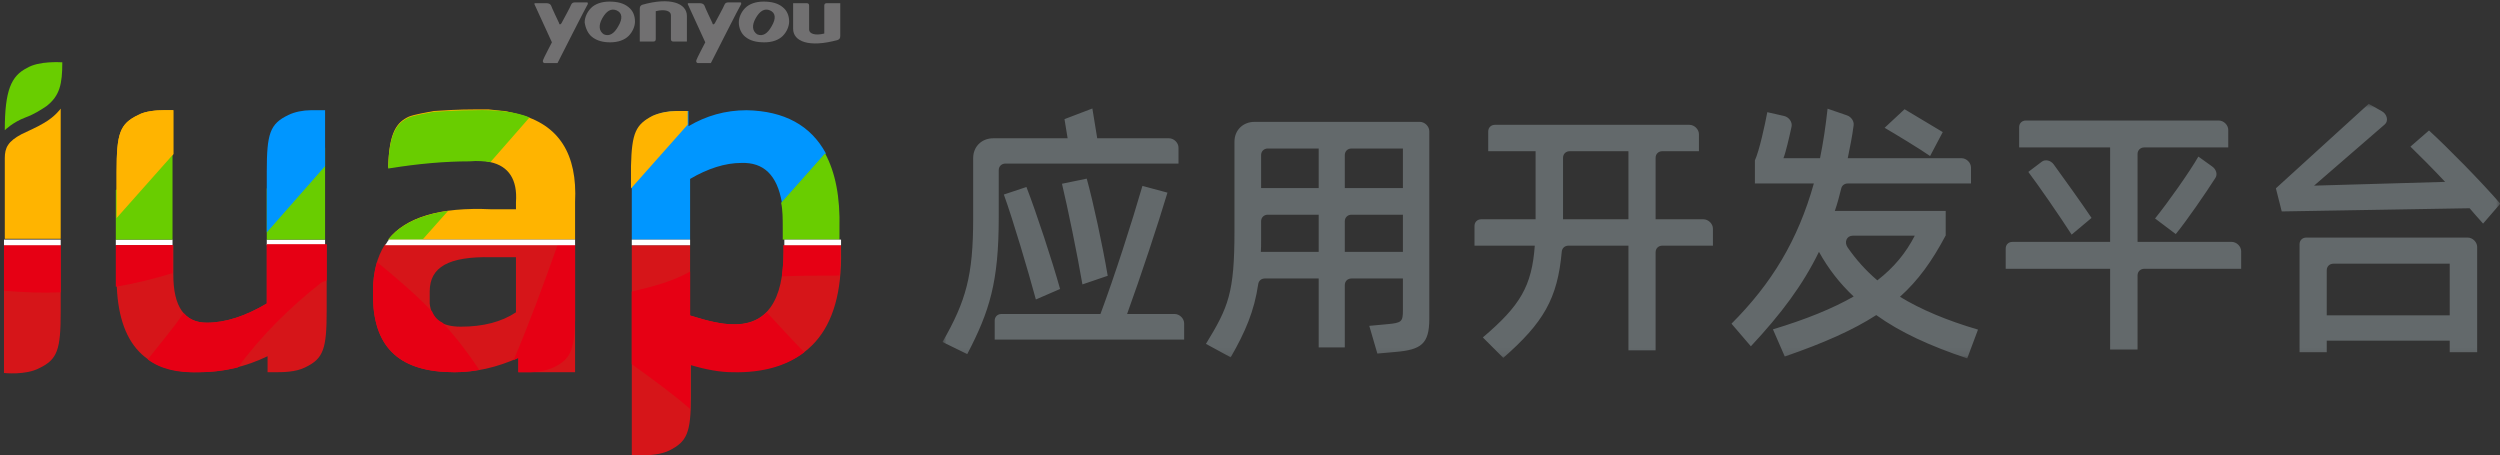 <?xml version="1.0" encoding="UTF-8"?>
<svg width="313px" height="57px" viewBox="0 0 313 57" version="1.1" xmlns="http://www.w3.org/2000/svg" xmlns:xlink="http://www.w3.org/1999/xlink">
    <rect x="0" y="0" width="313" height="57" fill="#333333" stroke="none"/>
    <!-- Generator: Sketch 54.1 (76490) - https://sketchapp.com -->
    <title>应用开发平台</title>
    <desc>Created with Sketch.</desc>
    <defs>
        <polygon id="path-1" points="0 0 195.038 0 195.038 31.872 0 31.872"></polygon>
    </defs>
    <g id="Page-1" stroke="none" stroke-width="1" fill="none" fill-rule="evenodd">
        <g id="logo简体复制" transform="translate(-31, -19)">
            <g id="应用开发平台" transform="translate(31, 19)">
                <g id="编组-2" fill-rule="nonzero">
                    <g id="iuap应用平台logo复制">
                        <g id="XMLID_599_">
                            <g id="XMLID_600_">
                                <g id="XMLID_644_" transform="translate(66, 0)" fill="#717071">
                                    <path d="M3.1,5.3 C3.1,5.3 2,7.4 2,7.5 C1.9,7.7 2,7.9 2.2,7.9 L3.8,7.9 C3.8,7.9 7.5,0.6 7.6,0.5 C7.6,0.4 7.6,0.3 7.5,0.3 L6,0.3 C5.7,0.3 5.6,0.4 5.5,0.6 C5.5,0.7 4.3,2.9 4.3,2.9 C4.2,3.1 4,3.1 4,2.9 C4,2.9 3,0.8 3,0.7 C2.9,0.5 2.7,0.4 2.4,0.4 L1,0.4 C0.9,0.4 0.9,0.5 0.9,0.5 C0.9,0.5 3.1,5.3 3.1,5.3" id="XMLID_654_"></path>
                                    <path d="M8.1,4.6 C8.7,5.1 9.5,5.3 10.4,5.3 C11.4,5.3 12.2,5 12.7,4.5 C13.2,4 13.5,3.3 13.5,2.7 C13.5,1.9 13.2,1.3 12.7,0.9 C12.1,0.4 11.3,0.2 10.3,0.2 C9.3,0.2 8.5,0.5 8,1 C7.5,1.5 7.2,2.2 7.2,2.8 C7.3,3.5 7.6,4.2 8.1,4.6 M9.4,2.3 C9.9,1.4 10.5,1 11.2,1.3 C11.9,1.6 12,2.3 11.4,3.3 C10.9,4.2 10.3,4.6 9.6,4.3 C9,3.9 8.9,3.2 9.4,2.3" id="XMLID_651_"></path>
                                    <path d="M22.3,5.3 C22.3,5.3 21.2,7.4 21.2,7.5 C21.1,7.7 21.2,7.9 21.4,7.9 L23,7.9 C23,7.9 26.7,0.6 26.8,0.5 C26.8,0.4 26.8,0.3 26.7,0.3 L25.2,0.3 C24.9,0.3 24.8,0.4 24.7,0.6 C24.7,0.7 23.5,2.9 23.5,2.9 C23.4,3.1 23.2,3.1 23.2,2.9 C23.2,2.9 22.2,0.8 22.2,0.7 C22.1,0.5 21.9,0.4 21.6,0.4 L20.2,0.4 C20.1,0.4 20.1,0.5 20.1,0.5 C20.1,0.5 22.3,5.3 22.3,5.3" id="XMLID_650_"></path>
                                    <path d="M27.3,4.6 C27.9,5.1 28.7,5.3 29.7,5.3 C30.7,5.3 31.5,5 32,4.5 C32.5,4 32.8,3.3 32.8,2.7 C32.8,1.9 32.5,1.3 32,0.9 C31.4,0.4 30.6,0.2 29.6,0.2 C28.6,0.2 27.8,0.5 27.3,1 C26.8,1.5 26.5,2.2 26.5,2.8 C26.5,3.5 26.8,4.2 27.3,4.6 M28.6,2.3 C29.1,1.4 29.7,1 30.4,1.3 C31.1,1.6 31.2,2.3 30.6,3.3 C30.1,4.2 29.5,4.6 28.8,4.3 C28.2,3.9 28.1,3.2 28.6,2.3" id="XMLID_647_"></path>
                                    <path d="M14.1,5.2 L15.8,5.2 C16,5.2 16.1,5.1 16.1,4.9 L16.1,1.4 C17.3,1.1 18,1.4 18,1.9 L18,4.9 C18,5.1 18.1,5.2 18.3,5.2 L20,5.2 L20,2 C20,0.4 17.9,-0.4 14.4,0.6 C14.2,0.7 14.1,0.8 14.1,1.1 L14.1,5.2 L14.1,5.2 L14.1,5.2 Z" id="XMLID_646_"></path>
                                    <path d="M38.9,5 C39.1,4.9 39.2,4.8 39.2,4.5 L39.2,0.4 L39.2,0.4 L37.5,0.4 C37.3,0.4 37.2,0.5 37.2,0.7 L37.2,4.2 C36,4.5 35.3,4.2 35.3,3.7 L35.3,0.7 C35.3,0.5 35.2,0.4 35,0.4 L33.3,0.4 L33.3,3.6 C33.3,5.2 35.3,6 38.9,5" id="XMLID_645_"></path>
                                </g>
                                <g id="XMLID_601_" transform="translate(0, 7)">
                                    <g id="XMLID_634_" transform="translate(79, 6)">
                                        <g id="XMLID_640_" transform="translate(0, 17)">
                                            <path d="M26.2,0.7 L19.1,0.7 L19.1,1.5 C19.1,7.7 17,10.7 12.7,10.6 C11.4,10.6 9.6,10.2 7.4,9.5 L7.4,0.7 L0.1,0.7 L0.1,27 L1.1,27 L1.1,27 C1.2,27 1.3,27 1.4,27 L1.5,27 C2.4,27 3.8,26.9 4.8,26.4 C7,25.3 7.5,24.2 7.5,19.7 L7.5,15.6 C9.6,16.2 11.3,16.5 12.8,16.5 C22,16.6 26.5,11.6 26.3,1.4 L26.3,0.7 L26.2,0.7 L26.2,0.7 Z" id="XMLID_643_" fill="#D61519"></path>
                                            <path d="M12.7,10.6 C11.4,10.6 9.6,10.2 7.4,9.5 L7.4,4 C5.1,5.3 2.6,5.9 0.1,6.5 L0.1,15.6 C2.6,17.4 5.1,19.2 7.4,21.2 L7.4,15.7 C9.5,16.3 11.2,16.6 12.7,16.6 C16.5,16.7 19.5,15.8 21.7,14.1 C20.1,12.5 18.6,10.8 17,9.1 C15.9,10.2 14.5,10.7 12.7,10.6 Z" id="XMLID_642_" fill="#E60014"></path>
                                            <path d="M26.2,0.7 L19.1,0.7 L19.1,1.5 C19.1,2.6 19,3.7 18.9,4.6 C21.3,4.5 23.7,4.5 26.1,4.5 C26.2,3.6 26.2,2.6 26.2,1.5 L26.2,0.7 Z" id="XMLID_641_" fill="#E60014"></path>
                                        </g>
                                        <g id="XMLID_638_" fill="#0096FF">
                                            <path d="M14.5,0.8 C11.8,0.8 9.4,1.5 7.2,2.8 L7.2,2.6 L7.2,0.9 L5.7,0.9 C4.8,0.9 3.7,1.1 2.8,1.5 C0.7,2.6 0.2,3.6 0.1,7.8 L0.1,9.6 L0.1,10.6 L0.1,17 L7.4,17 L7.4,9.4 C9.6,8.1 11.8,7.4 13.8,7.4 C16.6,7.3 18.3,8.9 18.9,12.4 L24.4,6.2 C22.5,2.7 19.2,0.9 14.5,0.8 Z" id="XMLID_639_"></path>
                                        </g>
                                        <g id="XMLID_636_" transform="translate(18, 6)" fill="#69CD00">
                                            <path d="M6.3,0.2 L0.8,6.4 C1,7.3 1,8.4 1,9.6 L1,11 L8.1,11 L8.1,9.6 C8.2,5.7 7.6,2.6 6.3,0.2 Z" id="XMLID_637_"></path>
                                        </g>
                                        <path d="M5.6,0.9 C4.7,0.9 3.6,1.1 2.7,1.5 C0.6,2.6 0.1,3.6 0,7.8 L0,10.6 L7.1,2.6 L7.1,0.9 L5.6,0.9 L5.6,0.9 Z" id="XMLID_635_" fill="#FFB400"></path>
                                    </g>
                                    <path d="M64.9,7.3 L64.9,7.3 C64.6,7.2 64.4,7.2 64.1,7.1 L63.2,6.9 C62.9,6.9 61.3,6.7 61.2,6.7 C61,6.7 59.6,6.7 59.3,6.7 L59.3,6.7 C57.5,6.7 55.8,6.8 54.3,6.9 C53.3,7.1 52,7.3 51.2,7.6 C49.7,8.3 48.7,9.5 48.6,14 L48.6,14 C49,13.9 49.9,13.8 50,13.8 C50.7,13.7 51.4,13.6 52,13.5 C52.6,13.4 53.3,13.4 53.9,13.3 C55.6,13.2 57.2,13.1 58.8,13.1 C59.1,13.1 60.2,13.1 60.2,13.1 C60.6,13.1 61,13.2 61.4,13.3 L61.4,13.3 C63.7,13.8 64.8,15.5 64.6,18.3 L64.6,19.2 L61.5,19.2 C55.1,18.9 50.8,20.2 48.6,23 L72,23 L72,18.3 C72.3,12.3 70,8.6 64.9,7.3 Z" id="XMLID_633_" fill="#FFB400"></path>
                                    <g id="XMLID_631_" transform="translate(0, 23)" fill="#D61519">
                                        <path d="M0.5,0.7 L0.5,16.7 C0.5,16.7 3.2,17 4.9,16.1 C7.2,15 7.6,13.8 7.6,9 L7.6,0.7 L0.5,0.7 L0.5,0.7 Z" id="XMLID_632_"></path>
                                    </g>
                                    <path d="M3.4,1.5 C1.4,2.5 0.6,4.3 0.6,9.3 C0.6,9.3 1.6,8.3 3.2,7.7 C4.3,7.3 5.2,6.7 5.8,6.3 C7.5,5 7.8,3.5 7.8,0.8 C7.6,0.8 4.9,0.6 3.4,1.5 Z" id="XMLID_630_" fill="#69CD00"></path>
                                    <path d="M59.3,6.8 C57.5,6.8 55.8,6.9 54.3,7 C53.3,7.2 52,7.4 51.2,7.7 C49.7,8.4 48.7,9.6 48.6,14.1 C52.3,13.5 55.7,13.2 58.8,13.2 C59.8,13.1 60.7,13.2 61.4,13.3 L66.3,7.7 C64.6,7 62.2,6.7 59.3,6.8 Z" id="XMLID_629_" fill="#69CD00"></path>
                                    <path d="M20.9,6.8 L20.9,6.8 C20.8,6.8 20.7,6.8 20.6,6.8 L20.5,6.8 C19.6,6.8 18.2,6.9 17.3,7.4 C15,8.5 14.6,9.7 14.6,14.5 L14.6,15.2 L14.6,15.2 L14.6,20.3 L21.7,12.3 L21.7,6.8 L20.9,6.8 L20.9,6.8 Z" id="XMLID_628_" fill="#FFB400"></path>
                                    <polygon id="XMLID_627_" fill="#FFFFFF" points="98.2 23 105.3 23 105.3 23.7 98.2 23.7"></polygon>
                                    <polygon id="XMLID_626_" fill="#FFFFFF" points="79.1 23 86.4 23 86.4 23.7 79.1 23.7"></polygon>
                                    <g id="XMLID_624_" transform="translate(48, 19)" fill="#69CD00">
                                        <path d="M4.9,4 L8.1,0.4 C4.6,0.9 2.1,2.1 0.6,4 L4.9,4 Z" id="XMLID_625_"></path>
                                    </g>
                                    <polygon id="XMLID_623_" fill="#FFFFFF" points="33.4 23 40.7 23 40.7 23.7 33.4 23.7"></polygon>
                                    <g id="XMLID_621_" transform="translate(33, 11)" fill="#69CD00">
                                        <polygon id="XMLID_622_" points="7.7 12 7.7 0.5 0.4 5.6 0.4 12"></polygon>
                                    </g>
                                    <polygon id="XMLID_620_" fill="#FFFFFF" points="14.5 23 21.6 23 21.6 23.7 14.5 23.7"></polygon>
                                    <path d="M0.5,23.7 L0.5,29.4 C2.9,29.6 5.2,29.7 7.6,29.6 L7.6,23.7 L0.5,23.7 L0.5,23.7 Z" id="XMLID_619_" fill="#E60014"></path>
                                    <polygon id="XMLID_618_" fill="#FFFFFF" points="0.5 23 7.6 23 7.6 23.7 0.5 23.7"></polygon>
                                    <g id="XMLID_612_" transform="translate(46, 23)">
                                        <path d="M0.7,6.4 L0.7,7.5 C0.9,13.6 4.1,16.6 10.9,16.6 C13.6,16.6 16.2,16 18.9,14.8 L18.9,16.6 L26,16.6 L26,0.6 L2.2,0.6 C1.2,2.2 0.7,4.1 0.7,6.4 Z M15.5,2.2 L18.6,2.2 L18.6,9.1 C16.8,10.3 14.5,10.9 11.7,10.9 C9.2,10.9 8,9.9 7.8,8 L7.8,6.5 C7.8,3.4 10.2,2.1 15.5,2.2 Z" id="XMLID_615_" fill="#D61519"></path>
                                        <path d="M8.1,9 C5.9,6.7 3.5,4.7 1.2,2.8 C0.9,3.9 0.7,5.1 0.7,6.4 L0.7,7.5 C0.9,13.6 4.1,16.6 10.9,16.6 C11.9,16.6 13,16.5 14,16.3 C12.6,14.2 11.1,12.2 9.4,10.4 C8.8,10.1 8.4,9.7 8.1,9 Z" id="XMLID_614_" fill="#E60014"></path>
                                        <path d="M23.8,0.7 C22.1,5.5 20.3,10.4 18.3,15.1 C18.5,15 18.7,14.9 18.9,14.8 L18.9,16.6 L20.4,16.6 C21.3,16.6 22.4,16.4 23.3,16 C25.4,15 25.9,13.9 26,10.1 L26,0.6 L23.8,0.6 L23.8,0.7 Z" id="XMLID_613_" fill="#E60014"></path>
                                    </g>
                                    <path d="M7.6,23 L7.6,8.2 L7.6,6.6 C7.6,6.6 6.9,7.6 5.5,8.4 C4.5,9 3.7,9.3 2.7,9.8 C1,10.7 0.6,11.5 0.6,12.8 L0.6,13.2 L0.6,15.3 L0.6,15.7 L0.6,22.9 L7.6,22.9 L7.6,23 L7.6,23 Z" id="XMLID_611_" fill="#FFB400"></path>
                                    <g id="XMLID_609_" transform="translate(14, 10)" fill="#69CD00">
                                        <polygon id="XMLID_610_" points="7.6 13 7.6 0.7 0.5 6.8 0.5 13"></polygon>
                                    </g>
                                    <path d="M38.9,6.8 C38,6.8 36.9,7 36.1,7.4 C33.8,8.5 33.4,9.7 33.4,14.5 L33.4,15.2 L33.4,15.2 L33.4,22.1 L40.7,13.8 L40.7,6.8 L38.9,6.8 L38.9,6.8 Z" id="XMLID_608_" fill="#0096FF"></path>
                                    <path d="M20.9,6.8 L20.9,6.8 C20.8,6.8 20.7,6.8 20.6,6.8 L20.5,6.8 C19.6,6.8 18.2,6.9 17.3,7.4 C15,8.5 14.6,9.7 14.6,14.5 L14.6,15.2 L14.6,15.2 L14.6,20.3 L21.7,12.3 L21.7,6.8 L20.9,6.8 L20.9,6.8 Z" id="XMLID_607_" fill="#FFB400"></path>
                                    <g id="XMLID_603_" transform="translate(14, 23)">
                                        <path d="M19.4,0.7 L19.4,8 C16.7,9.6 14.2,10.4 11.9,10.4 C9.1,10.4 7.7,8.4 7.7,4.4 L7.7,0.7 L0.6,0.7 L0.6,4.4 C0.5,12.7 3.9,16.7 10.8,16.6 C13.9,16.6 16.8,15.9 19.5,14.6 L19.5,16.6 L20.5,16.6 L20.5,16.6 C21.4,16.6 23,16.6 24.2,16 C26.5,14.9 26.9,13.7 26.9,8.9 L26.9,8.2 L26.9,8.2 L26.9,0.6 L19.4,0.6 L19.4,0.7 L19.4,0.7 Z" id="XMLID_606_" fill="#D61519"></path>
                                        <path d="M0.5,0.7 L0.5,4.4 C0.5,4.9 0.5,5.4 0.5,5.9 C2.9,5.5 5.3,4.9 7.6,4.2 L7.6,0.7 L0.5,0.7 Z" id="XMLID_605_" fill="#E60014"></path>
                                        <path d="M19.4,0.7 L19.4,8 C16.7,9.6 14.2,10.4 11.9,10.4 C10.6,10.4 9.7,10 9,9.2 C7.6,11.2 6,13.1 4.5,15 C6.1,16.2 8.2,16.7 10.9,16.6 C12.6,16.6 14.2,16.4 15.8,16 C18.7,12 22.4,8.4 26.2,5.4 C26.4,5.3 26.6,5.2 26.9,5.1 L26.9,0.6 L19.4,0.6 L19.4,0.7 L19.4,0.7 Z" id="XMLID_604_" fill="#E60014"></path>
                                    </g>
                                    <path d="M72,23 L48.7,23 C48.5,23.2 48.4,23.5 48.2,23.7 L72,23.7 L72,23 Z" id="XMLID_602_" fill="#FFFFFF"></path>
                                </g>
                            </g>
                        </g>
                    </g>
                </g>
                <g id="编组" transform="translate(118, 13)">
                    <mask id="mask-2" fill="white">
                        <use xlink:href="#path-1"></use>
                    </mask>
                    <g id="Clip-2"></g>
                    <path d="M159.785,2.089 L135.637,2.089 C135.152,2.089 134.798,2.437 134.798,2.915 L134.798,5.458 L146.187,5.458 L146.187,17.284 L133.954,17.284 C133.468,17.284 133.114,17.632 133.114,18.11 L133.114,20.653 L146.187,20.653 L146.187,30.76 L149.622,30.76 L149.622,21.479 C149.622,21.001 149.976,20.653 150.461,20.653 L162.594,20.653 L162.594,18.457 C162.594,17.845 162.024,17.284 161.402,17.284 L149.622,17.284 L149.622,6.284 C149.622,5.807 149.976,5.458 150.461,5.458 L160.977,5.458 L160.977,3.263 C160.977,2.65 160.407,2.089 159.785,2.089 L159.785,2.089 Z M85.88,14.454 L77.692,14.454 L77.692,13.847 L77.692,6.756 C77.692,6.278 78.046,5.93 78.531,5.93 L85.88,5.93 L85.88,14.454 Z M95.266,14.454 L89.282,14.454 L89.282,6.756 C89.282,6.278 89.636,5.93 90.122,5.93 L94.706,5.93 L94.706,3.802 C94.706,3.189 94.136,2.628 93.515,2.628 L69.165,2.628 C68.68,2.628 68.326,2.976 68.326,3.454 L68.326,5.93 L74.256,5.93 L74.256,14.184 L74.256,14.454 L67.447,14.454 C66.962,14.454 66.608,14.802 66.608,15.28 L66.608,17.756 L74.155,17.756 C73.784,22.843 72.335,25.269 67.652,29.244 L70.213,31.805 C75.224,27.407 77.009,24.406 77.531,18.511 C77.57,18.071 77.909,17.756 78.365,17.756 L85.88,17.756 L85.88,30.861 L89.282,30.861 L89.282,18.582 C89.282,18.104 89.636,17.756 90.122,17.756 L96.458,17.756 L96.458,15.627 C96.458,15.015 95.888,14.454 95.266,14.454 L95.266,14.454 Z M151.813,14.353 L154.407,16.307 C155.825,14.564 158.073,11.292 159.376,9.264 C159.65,8.838 159.474,8.21 158.988,7.861 L157.237,6.604 C156.159,8.49 153.396,12.399 151.813,14.353 L151.813,14.353 Z M186.111,3.336 L183.786,5.357 C184.864,6.401 186.482,8.019 188.132,9.771 L171.721,10.242 L180.588,2.565 C181.061,2.137 180.868,1.295 180.214,0.927 L178.564,-0 L166.941,10.579 L167.674,13.471 L191.198,13.072 C191.198,13.072 192.377,14.454 192.882,14.993 L195.038,12.5 C192.613,9.703 188.469,5.492 186.111,3.336 L186.111,3.336 Z M57.645,10.546 L50.368,10.546 L50.368,6.419 C50.368,5.941 50.722,5.593 51.207,5.593 L57.645,5.593 L57.645,10.546 Z M57.645,18.53 L50.368,18.53 L50.368,14.707 C50.368,14.229 50.722,13.881 51.207,13.881 L57.645,13.881 L57.645,18.53 Z M47.1,10.546 L39.89,10.546 L39.89,6.419 C39.89,5.941 40.244,5.593 40.729,5.593 L47.1,5.593 L47.1,10.546 Z M47.1,18.53 L39.857,18.53 C39.89,18.092 39.89,17.688 39.89,17.183 L39.89,14.707 C39.89,14.229 40.244,13.881 40.729,13.881 L47.1,13.881 L47.1,18.53 Z M59.756,2.257 L39.072,2.257 C37.616,2.257 36.555,3.303 36.555,4.737 L36.555,15.936 C36.555,23.651 35.814,25.437 32.984,30.053 L36.083,31.737 C37.912,28.552 39.033,25.957 39.528,22.571 C39.589,22.156 39.917,21.866 40.353,21.866 L47.1,21.866 L47.1,30.491 L50.368,30.491 L50.368,22.692 C50.368,22.214 50.722,21.866 51.207,21.866 L57.645,21.866 L57.645,25.808 C57.645,27.29 57.51,27.425 55.624,27.593 L53.434,27.796 L54.445,31.266 L56.702,31.064 C59.936,30.794 60.948,30.053 60.948,26.92 L60.948,3.431 C60.948,2.819 60.378,2.257 59.756,2.257 L59.756,2.257 Z M139.128,7.588 C138.755,7.074 138.068,6.917 137.637,7.242 L135.945,8.524 C137.292,10.31 139.919,14.117 141.368,16.374 L143.862,14.285 C142.623,12.441 140.596,9.612 139.128,7.588 L139.128,7.588 Z M188.704,26.482 L173.308,26.482 L173.308,20.839 C173.308,20.361 173.662,20.013 174.147,20.013 L188.704,20.013 L188.704,26.482 Z M190.95,16.745 L170.745,16.745 C170.259,16.745 169.905,17.093 169.905,17.571 L169.905,31.097 L173.308,31.097 L173.308,29.649 L188.704,29.649 L188.704,31.097 L192.142,31.097 L192.142,17.918 C192.142,17.306 191.572,16.745 190.95,16.745 L190.95,16.745 Z M113.957,16.509 L121.728,16.509 C120.615,18.665 119.167,20.451 117.044,22.102 C115.625,20.89 114.385,19.52 113.322,17.976 C112.862,17.309 113.207,16.509 113.957,16.509 L113.957,16.509 Z M127.577,6.806 L113.338,6.806 C113.652,5.207 113.872,4.25 114.076,2.684 C114.142,2.176 113.778,1.629 113.247,1.446 L110.812,0.607 C110.575,2.797 110.273,4.818 109.868,6.806 L105.286,6.806 C105.572,6.103 106,4.252 106.303,2.857 C106.427,2.29 105.983,1.661 105.366,1.521 L103.265,1.045 C102.995,2.527 102.253,5.93 101.714,7.075 L101.714,9.973 L109.093,9.973 C107.105,17.048 103.837,22.472 98.783,27.526 L101.209,30.356 C105.017,26.279 107.712,22.674 109.734,18.53 C110.912,20.653 112.327,22.472 114.079,24.123 C111.486,25.606 108.116,26.987 103.972,28.234 L105.454,31.636 C110.407,29.918 113.978,28.335 116.909,26.448 C119.907,28.604 123.58,30.289 128.297,31.872 L129.645,28.267 C125.737,27.122 122.468,25.74 119.874,24.157 C122.165,22.102 123.884,19.71 125.602,16.475 L125.602,13.409 L111.721,13.409 C112.027,12.518 112.288,11.58 112.521,10.597 C112.61,10.222 112.928,9.973 113.333,9.973 L128.769,9.973 L128.769,7.979 C128.769,7.367 128.199,6.806 127.577,6.806 L127.577,6.806 Z M11.691,24.494 L14.723,23.18 C13.746,19.676 11.758,13.645 10.511,10.411 L7.681,11.354 C8.861,14.622 10.714,20.889 11.691,24.494 L11.691,24.494 Z M20.686,21.529 C20.046,17.756 18.867,12.264 18.058,9.366 L14.959,10.006 C15.666,12.971 16.879,18.834 17.519,22.607 L20.686,21.529 Z M25.032,10.276 C23.685,14.925 21.596,21.428 19.777,26.313 L7.375,26.313 C6.89,26.313 6.536,26.662 6.536,27.139 L6.536,29.514 L30.255,29.514 L30.255,27.487 C30.255,26.874 29.685,26.313 29.063,26.313 L23.112,26.313 C24.797,21.664 26.987,15.06 28.166,11.118 L25.032,10.276 Z M125.232,3.538 L120.451,0.675 L117.954,2.999 C119.335,3.807 122.402,5.66 123.648,6.536 L125.232,3.538 Z M7.041,8.306 C7.041,7.828 7.395,7.48 7.88,7.48 L29.547,7.48 L29.547,5.486 C29.547,4.874 28.977,4.313 28.355,4.313 L19.372,4.313 L18.764,0.583 L15.274,1.916 L15.666,4.313 L6.358,4.313 C4.902,4.313 3.841,5.358 3.841,6.792 L3.841,14.386 C3.84,21.462 2.965,24.662 0,29.817 L3.099,31.333 C5.896,25.976 7.041,22.304 7.041,14.252 L7.041,8.306 Z" id="Fill-1" fill="#63696B" mask="url(#mask-2)"></path>
                </g>
            </g>
        </g>
    </g>
</svg>